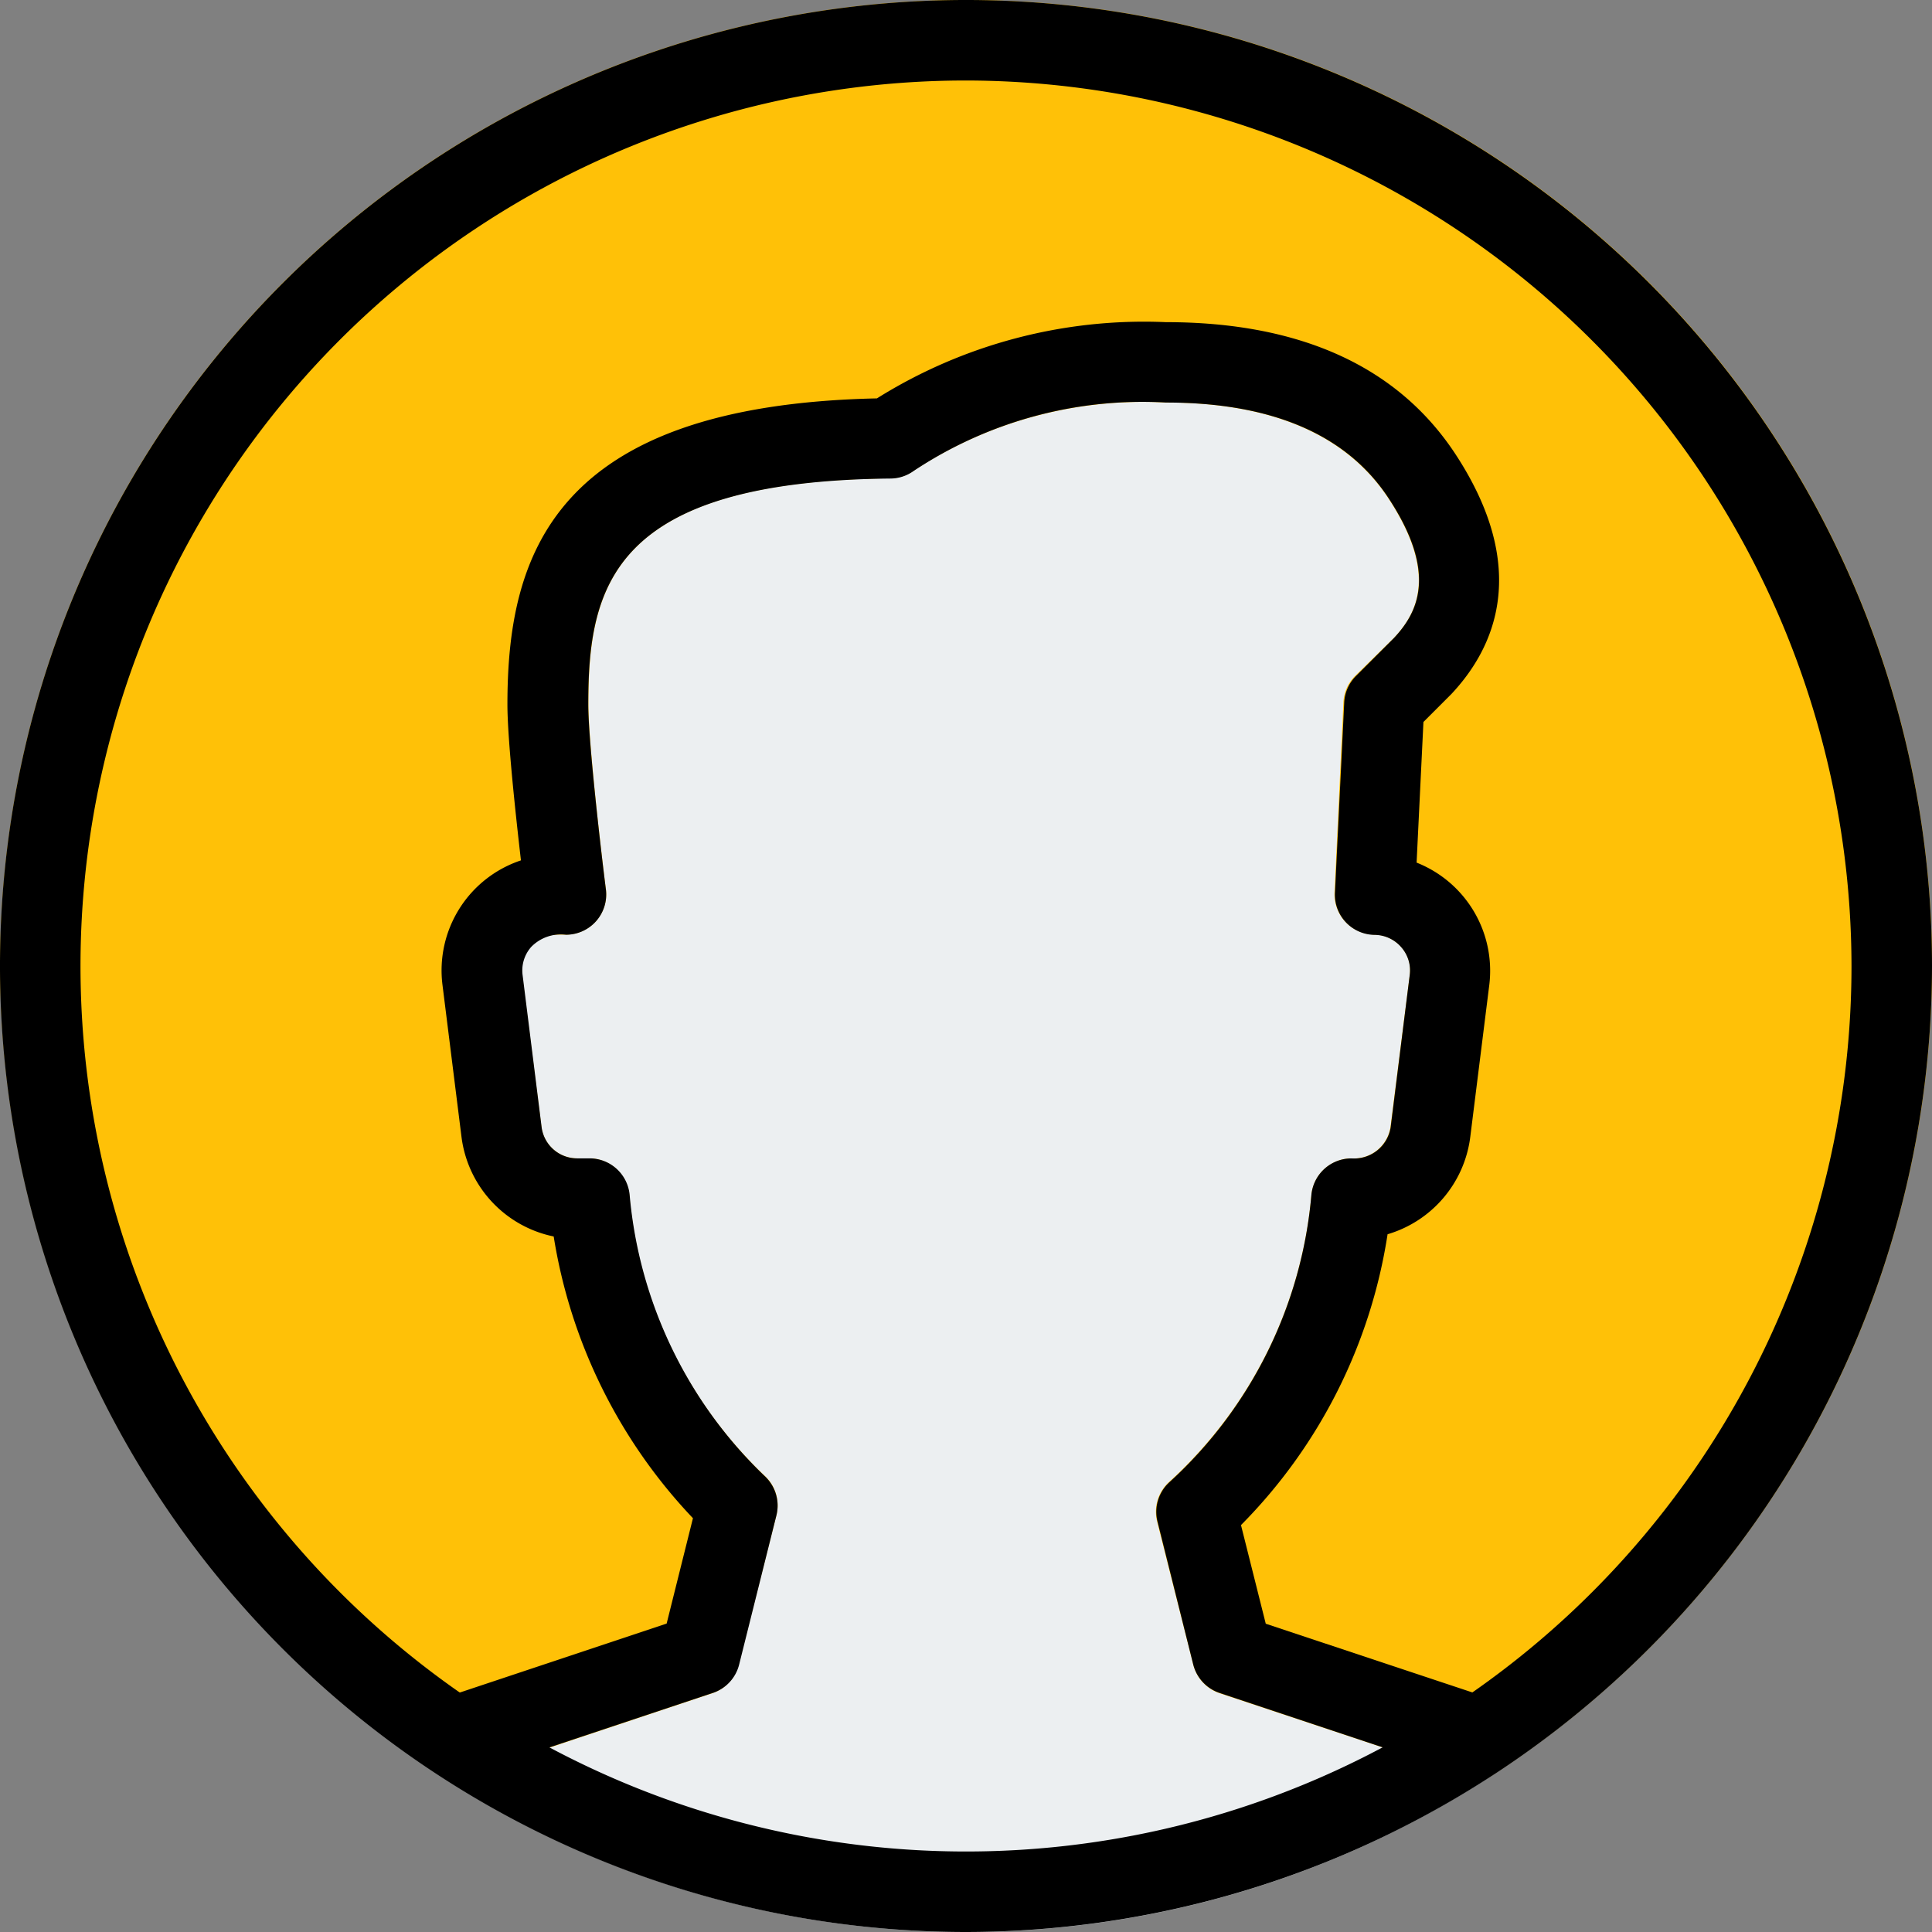 <svg xmlns="http://www.w3.org/2000/svg" viewBox="0 0 39 39">
  <rect x="0" y="0" width="39" height="39" fill="#808080" stroke="none"/>
  <g id="user" transform="translate(0 0)">
    <path id="Path_125" data-name="Path 125" d="M133.814,113.317a.822.822,0,0,0-.42-.32l-4.176-1.388-.506-2a10.61,10.61,0,0,0,2.966-5.87,2.365,2.365,0,0,0,1.664-1.961l.39-3.073a2.333,2.333,0,0,0-.552-1.818,2.384,2.384,0,0,0-.92-.653l.132-2.832.575-.564c.876-.933,1.6-2.529.086-4.839-1.172-1.771-3.143-2.67-5.863-2.67a10.159,10.159,0,0,0-5.817,1.531c-6.565.145-7.459,3.2-7.459,6.188,0,.678.162,2.2.27,3.141a2.348,2.348,0,0,0-1.6,2.519l.39,3.073a2.361,2.361,0,0,0,1.848,2.007,10.632,10.632,0,0,0,2.818,5.683l-.541,2.138L112.927,113a.813.813,0,0,0-.42.32l-.162.244a.811.811,0,0,0,.231,1.129,19.415,19.415,0,0,0,21.17,0,.812.812,0,0,0,.231-1.131Zm0,0" transform="translate(-103.661 -78.832)" fill="#eceff1"/>
    <path id="Path_126" data-name="Path 126" d="M19.5,0A19.49,19.49,0,0,0,8.92,35.863a.814.814,0,0,0,1.116-.232l4.342-1.451a.815.815,0,0,0,.531-.572l.764-3.022a.812.812,0,0,0-.234-.793,8.886,8.886,0,0,1-2.735-5.66.813.813,0,0,0-.811-.749h-.242a.729.729,0,0,1-.722-.639l-.39-3.071a.7.7,0,0,1,.176-.562.725.725,0,0,1,.546-.245h.162a.814.814,0,0,0,.808-.913c-.1-.786-.353-2.99-.353-3.734,0-2.373.467-4.506,6.1-4.566a.809.809,0,0,0,.463-.151A8.426,8.426,0,0,1,23.53,8.125c2.138,0,3.656.653,4.5,1.94,1,1.526.574,2.316.11,2.81l-.78.764a.805.805,0,0,0-.242.541l-.179,3.835a.814.814,0,0,0,.8.85.747.747,0,0,1,.551.257.7.7,0,0,1,.169.551l-.39,3.071a.748.748,0,0,1-.786.64.815.815,0,0,0-.811.746,8.878,8.878,0,0,1-2.867,5.78.812.812,0,0,0-.247.806l.731,2.892a.816.816,0,0,0,.531.572l4.334,1.44.007.012a.815.815,0,0,0,.678.361.8.8,0,0,0,.439-.13A19.488,19.488,0,0,0,19.5,0Zm0,0" fill="#ffc107"/>
    <path id="Path_127" data-name="Path 127" d="M135.159,114.582a.789.789,0,0,1-.257-.042l-4.6-1.534a.815.815,0,0,1-.531-.574l-.721-2.884a.81.81,0,0,1,.245-.8,8.884,8.884,0,0,0,2.86-5.785.813.813,0,0,1,.811-.747.746.746,0,0,0,.791-.632l.384-3.07a.708.708,0,0,0-.171-.561.718.718,0,0,0-.538-.249.811.811,0,0,1-.8-.851l.187-3.84a.81.81,0,0,1,.237-.535l.767-.767c.468-.5.9-1.287-.106-2.818-.842-1.285-2.353-1.935-4.493-1.935a8.344,8.344,0,0,0-5.1,1.383.807.807,0,0,1-.465.151c-5.634.057-6.1,2.191-6.1,4.56,0,.747.256,2.949.356,3.736a.812.812,0,0,1-.806.913.837.837,0,0,0-.7.244.717.717,0,0,0-.176.567l.384,3.071a.723.723,0,0,0,.717.632h.25a.813.813,0,0,1,.811.747,8.948,8.948,0,0,0,2.73,5.671.814.814,0,0,1,.232.79l-.752,3.009a.811.811,0,0,1-.531.574l-4.6,1.534a.812.812,0,0,1-.514-1.54l4.181-1.394.531-2.127a10.7,10.7,0,0,1-2.811-5.687A2.353,2.353,0,0,1,115,101.783l-.384-3.07A2.341,2.341,0,0,1,116.2,96.2c-.109-.943-.273-2.464-.273-3.146,0-2.982.894-6.039,7.459-6.18a10.159,10.159,0,0,1,5.83-1.539c2.722,0,4.691.9,5.852,2.67,1.514,2.313.788,3.908-.088,4.839l-.562.562-.138,2.839a2.347,2.347,0,0,1,1.467,2.471l-.384,3.07a2.355,2.355,0,0,1-1.669,1.961,10.628,10.628,0,0,1-2.959,5.871l.5,1.991L135.418,113a.811.811,0,0,1-.258,1.581Zm0,0" transform="translate(-105.684 -78.832)"/>
    <path id="Path_128" data-name="Path 128" d="M19.5,39A19.5,19.5,0,1,1,39,19.5,19.522,19.522,0,0,1,19.5,39Zm0-37.375A17.875,17.875,0,1,0,37.375,19.5,17.9,17.9,0,0,0,19.5,1.625Zm0,0" transform="translate(0 0)"/>
  </g>
</svg>
